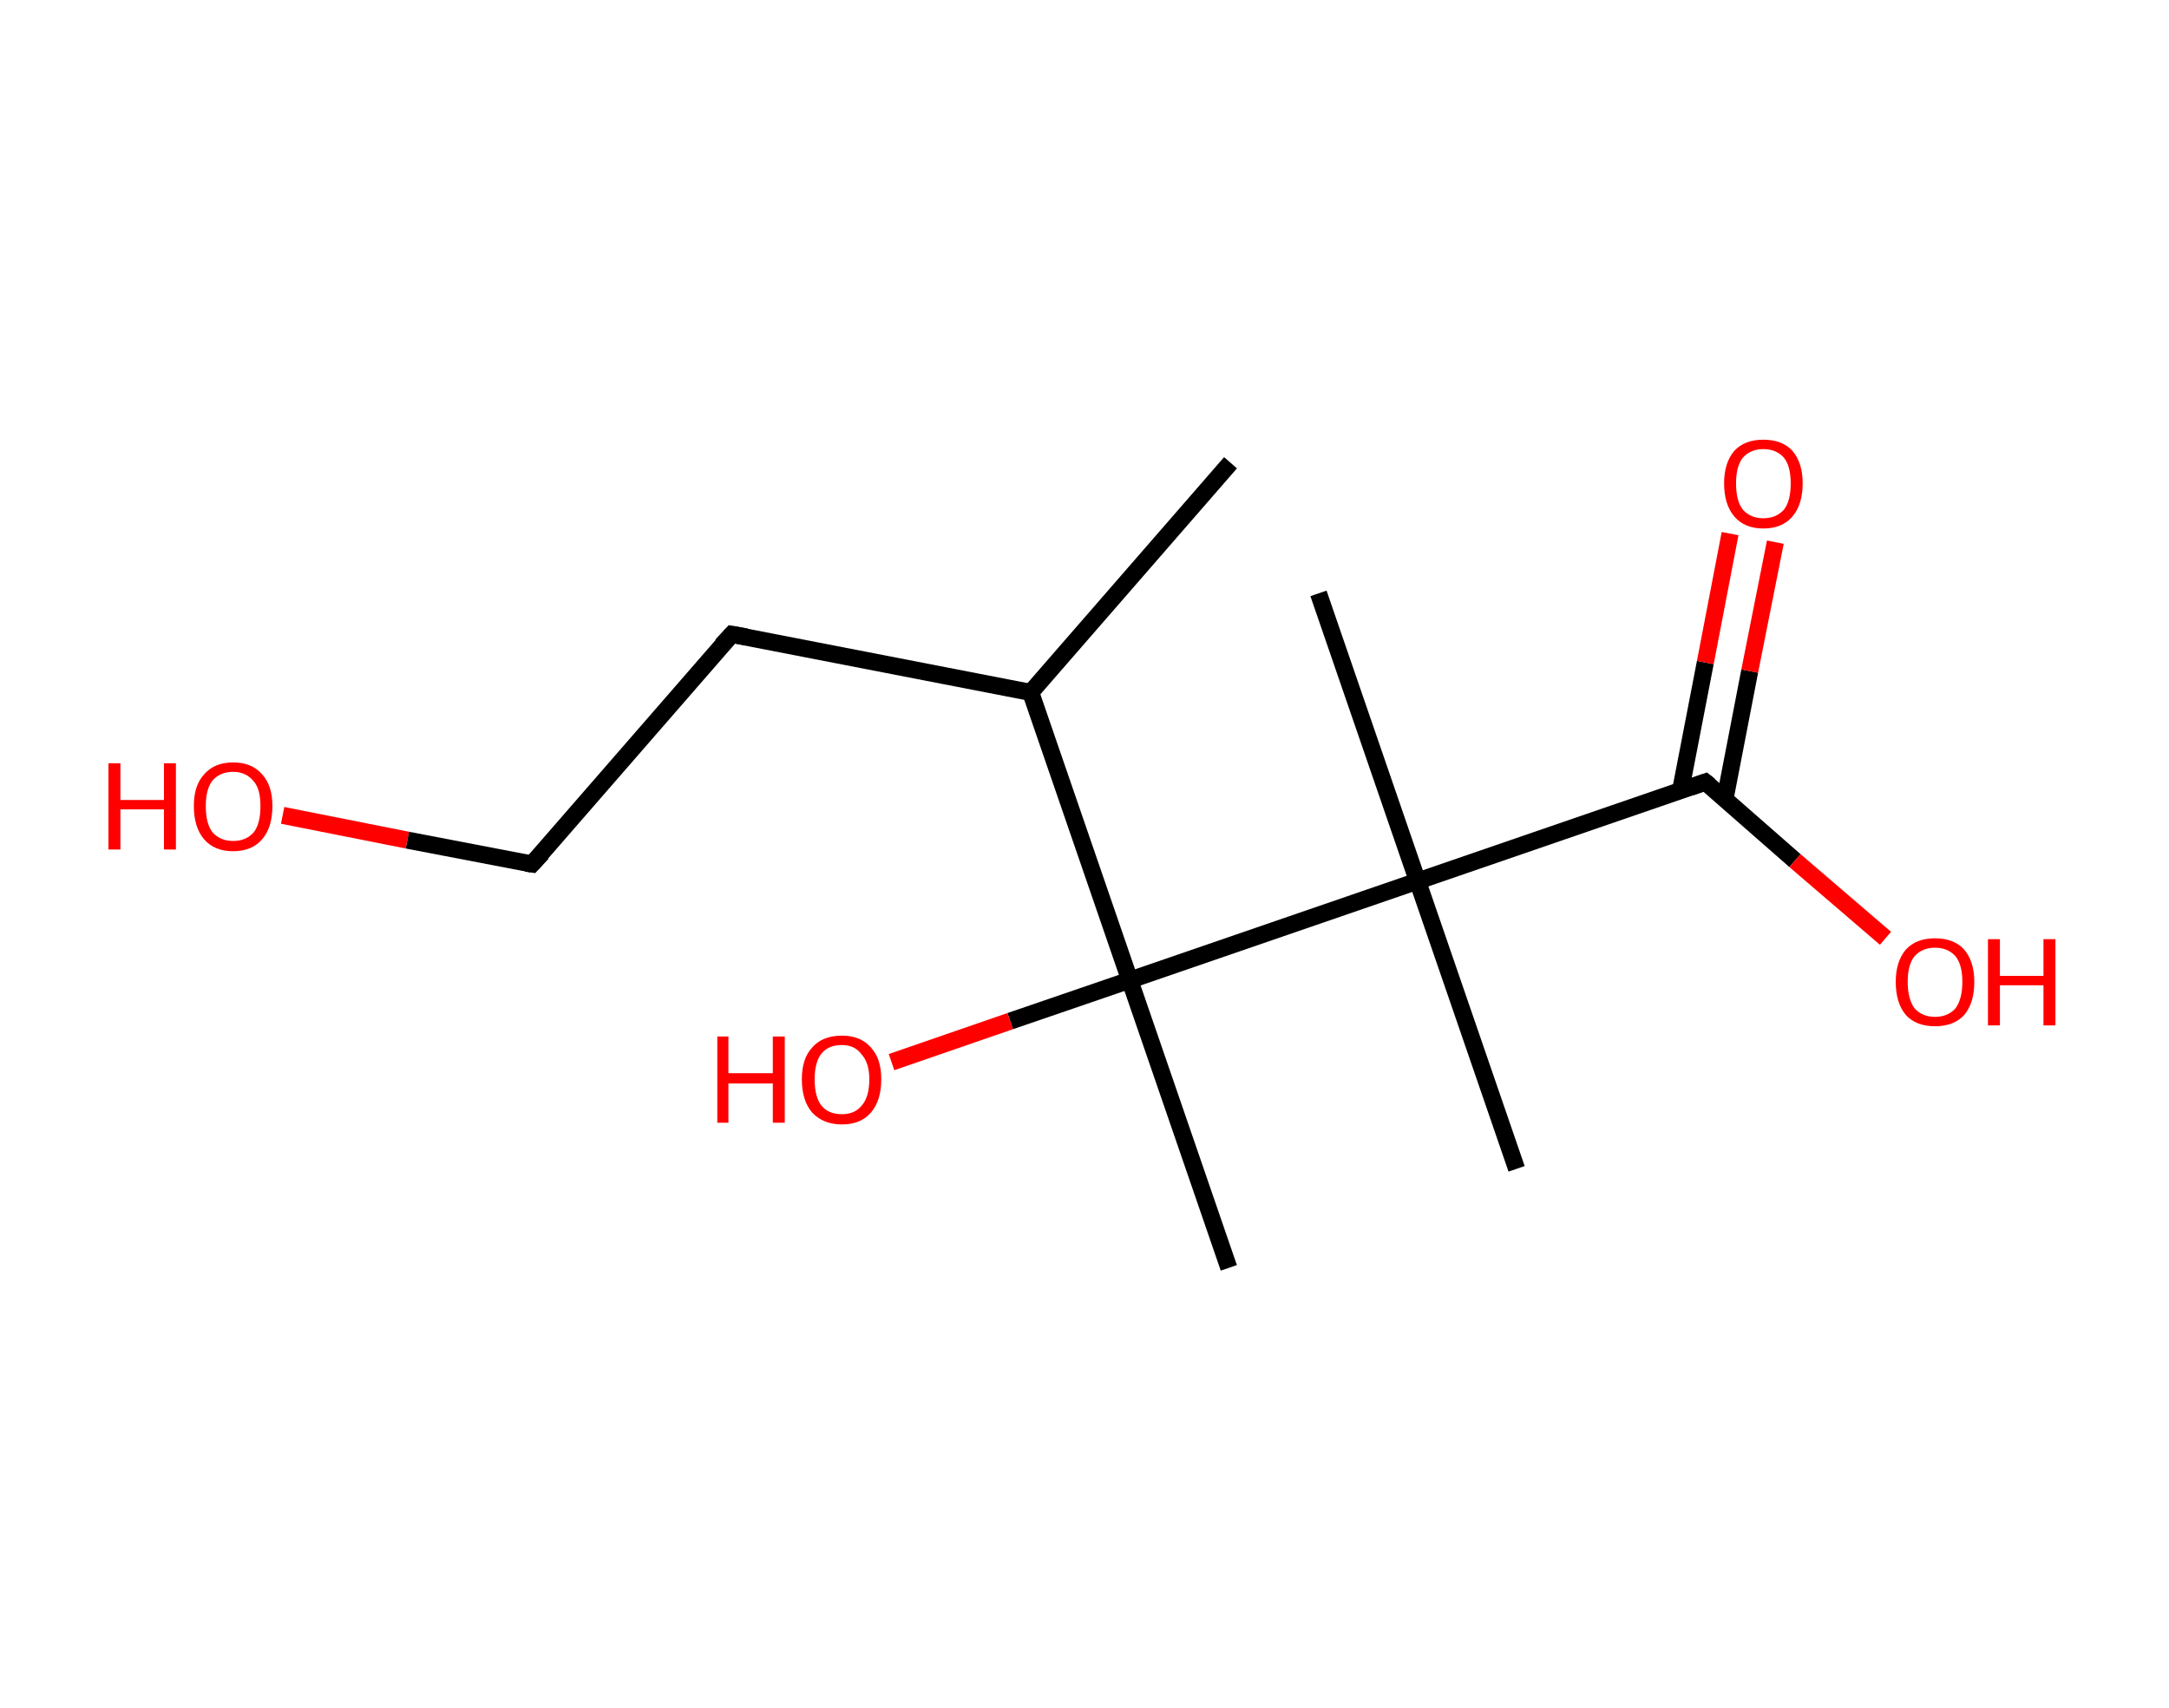 <?xml version='1.0' encoding='ASCII' standalone='yes'?>
<svg xmlns="http://www.w3.org/2000/svg" xmlns:rdkit="http://www.rdkit.org/xml" xmlns:xlink="http://www.w3.org/1999/xlink" version="1.1" baseProfile="full" xml:space="preserve" width="254px" height="200px" viewBox="0 0 254 200">
<!-- END OF HEADER -->
<rect style="opacity:1.0;fill:#FFFFFF;stroke:none" width="254.0" height="200.0" x="0.0" y="0.0"> </rect>
<path class="bond-0 atom-0 atom-1" d="M 144.1,54.2 L 120.7,81.1" style="fill:none;fill-rule:evenodd;stroke:#000000;stroke-width:2.0px;stroke-linecap:butt;stroke-linejoin:miter;stroke-opacity:1"/>
<path class="bond-1 atom-1 atom-2" d="M 120.7,81.1 L 85.7,74.3" style="fill:none;fill-rule:evenodd;stroke:#000000;stroke-width:2.0px;stroke-linecap:butt;stroke-linejoin:miter;stroke-opacity:1"/>
<path class="bond-2 atom-2 atom-3" d="M 85.7,74.3 L 62.3,101.2" style="fill:none;fill-rule:evenodd;stroke:#000000;stroke-width:2.0px;stroke-linecap:butt;stroke-linejoin:miter;stroke-opacity:1"/>
<path class="bond-3 atom-3 atom-4" d="M 62.3,101.2 L 47.7,98.4" style="fill:none;fill-rule:evenodd;stroke:#000000;stroke-width:2.0px;stroke-linecap:butt;stroke-linejoin:miter;stroke-opacity:1"/>
<path class="bond-3 atom-3 atom-4" d="M 47.7,98.4 L 33.1,95.5" style="fill:none;fill-rule:evenodd;stroke:#FF0000;stroke-width:2.0px;stroke-linecap:butt;stroke-linejoin:miter;stroke-opacity:1"/>
<path class="bond-4 atom-1 atom-5" d="M 120.7,81.1 L 132.3,114.8" style="fill:none;fill-rule:evenodd;stroke:#000000;stroke-width:2.0px;stroke-linecap:butt;stroke-linejoin:miter;stroke-opacity:1"/>
<path class="bond-5 atom-5 atom-6" d="M 132.3,114.8 L 143.9,148.5" style="fill:none;fill-rule:evenodd;stroke:#000000;stroke-width:2.0px;stroke-linecap:butt;stroke-linejoin:miter;stroke-opacity:1"/>
<path class="bond-6 atom-5 atom-7" d="M 132.3,114.8 L 118.3,119.6" style="fill:none;fill-rule:evenodd;stroke:#000000;stroke-width:2.0px;stroke-linecap:butt;stroke-linejoin:miter;stroke-opacity:1"/>
<path class="bond-6 atom-5 atom-7" d="M 118.3,119.6 L 104.4,124.4" style="fill:none;fill-rule:evenodd;stroke:#FF0000;stroke-width:2.0px;stroke-linecap:butt;stroke-linejoin:miter;stroke-opacity:1"/>
<path class="bond-7 atom-5 atom-8" d="M 132.3,114.8 L 166.0,103.2" style="fill:none;fill-rule:evenodd;stroke:#000000;stroke-width:2.0px;stroke-linecap:butt;stroke-linejoin:miter;stroke-opacity:1"/>
<path class="bond-8 atom-8 atom-9" d="M 166.0,103.2 L 154.4,69.5" style="fill:none;fill-rule:evenodd;stroke:#000000;stroke-width:2.0px;stroke-linecap:butt;stroke-linejoin:miter;stroke-opacity:1"/>
<path class="bond-9 atom-8 atom-10" d="M 166.0,103.2 L 177.6,136.9" style="fill:none;fill-rule:evenodd;stroke:#000000;stroke-width:2.0px;stroke-linecap:butt;stroke-linejoin:miter;stroke-opacity:1"/>
<path class="bond-10 atom-8 atom-11" d="M 166.0,103.2 L 199.7,91.6" style="fill:none;fill-rule:evenodd;stroke:#000000;stroke-width:2.0px;stroke-linecap:butt;stroke-linejoin:miter;stroke-opacity:1"/>
<path class="bond-11 atom-11 atom-12" d="M 202.0,93.6 L 204.9,78.6" style="fill:none;fill-rule:evenodd;stroke:#000000;stroke-width:2.0px;stroke-linecap:butt;stroke-linejoin:miter;stroke-opacity:1"/>
<path class="bond-11 atom-11 atom-12" d="M 204.9,78.6 L 207.9,63.5" style="fill:none;fill-rule:evenodd;stroke:#FF0000;stroke-width:2.0px;stroke-linecap:butt;stroke-linejoin:miter;stroke-opacity:1"/>
<path class="bond-11 atom-11 atom-12" d="M 196.8,92.6 L 199.7,77.6" style="fill:none;fill-rule:evenodd;stroke:#000000;stroke-width:2.0px;stroke-linecap:butt;stroke-linejoin:miter;stroke-opacity:1"/>
<path class="bond-11 atom-11 atom-12" d="M 199.7,77.6 L 202.6,62.5" style="fill:none;fill-rule:evenodd;stroke:#FF0000;stroke-width:2.0px;stroke-linecap:butt;stroke-linejoin:miter;stroke-opacity:1"/>
<path class="bond-12 atom-11 atom-13" d="M 199.7,91.6 L 210.2,100.8" style="fill:none;fill-rule:evenodd;stroke:#000000;stroke-width:2.0px;stroke-linecap:butt;stroke-linejoin:miter;stroke-opacity:1"/>
<path class="bond-12 atom-11 atom-13" d="M 210.2,100.8 L 220.8,109.9" style="fill:none;fill-rule:evenodd;stroke:#FF0000;stroke-width:2.0px;stroke-linecap:butt;stroke-linejoin:miter;stroke-opacity:1"/>
<path d="M 87.4,74.6 L 85.7,74.3 L 84.5,75.6" style="fill:none;stroke:#000000;stroke-width:2.0px;stroke-linecap:butt;stroke-linejoin:miter;stroke-opacity:1;"/>
<path d="M 63.5,99.9 L 62.3,101.2 L 61.6,101.1" style="fill:none;stroke:#000000;stroke-width:2.0px;stroke-linecap:butt;stroke-linejoin:miter;stroke-opacity:1;"/>
<path d="M 198.0,92.2 L 199.7,91.6 L 200.2,92.0" style="fill:none;stroke:#000000;stroke-width:2.0px;stroke-linecap:butt;stroke-linejoin:miter;stroke-opacity:1;"/>
<path class="atom-4" d="M 12.7 89.4 L 14.1 89.4 L 14.1 93.7 L 19.2 93.7 L 19.2 89.4 L 20.6 89.4 L 20.6 99.5 L 19.2 99.5 L 19.2 94.8 L 14.1 94.8 L 14.1 99.5 L 12.7 99.5 L 12.7 89.4 " fill="#FF0000"/>
<path class="atom-4" d="M 22.7 94.4 Q 22.7 92.0, 23.9 90.7 Q 25.1 89.3, 27.3 89.3 Q 29.5 89.3, 30.7 90.7 Q 31.9 92.0, 31.9 94.4 Q 31.9 96.9, 30.7 98.3 Q 29.5 99.7, 27.3 99.7 Q 25.1 99.7, 23.9 98.3 Q 22.7 96.9, 22.7 94.4 M 27.3 98.5 Q 28.8 98.5, 29.7 97.5 Q 30.5 96.5, 30.5 94.4 Q 30.5 92.4, 29.7 91.5 Q 28.8 90.4, 27.3 90.4 Q 25.8 90.4, 24.9 91.4 Q 24.1 92.4, 24.1 94.4 Q 24.1 96.5, 24.9 97.5 Q 25.8 98.5, 27.3 98.5 " fill="#FF0000"/>
<path class="atom-7" d="M 84.0 121.4 L 85.3 121.4 L 85.3 125.7 L 90.5 125.7 L 90.5 121.4 L 91.9 121.4 L 91.9 131.5 L 90.5 131.5 L 90.5 126.9 L 85.3 126.9 L 85.3 131.5 L 84.0 131.5 L 84.0 121.4 " fill="#FF0000"/>
<path class="atom-7" d="M 93.9 126.4 Q 93.9 124.0, 95.1 122.7 Q 96.3 121.3, 98.6 121.3 Q 100.8 121.3, 102.0 122.7 Q 103.2 124.0, 103.2 126.4 Q 103.2 128.9, 102.0 130.3 Q 100.8 131.7, 98.6 131.7 Q 96.4 131.7, 95.1 130.3 Q 93.9 128.9, 93.9 126.4 M 98.6 130.5 Q 100.1 130.5, 100.9 129.5 Q 101.8 128.5, 101.8 126.4 Q 101.8 124.5, 100.9 123.5 Q 100.1 122.4, 98.6 122.4 Q 97.0 122.4, 96.2 123.4 Q 95.4 124.4, 95.4 126.4 Q 95.4 128.5, 96.2 129.5 Q 97.0 130.5, 98.6 130.5 " fill="#FF0000"/>
<path class="atom-12" d="M 201.9 56.6 Q 201.9 54.2, 203.1 52.8 Q 204.3 51.5, 206.5 51.5 Q 208.7 51.5, 209.9 52.8 Q 211.1 54.2, 211.1 56.6 Q 211.1 59.1, 209.9 60.5 Q 208.7 61.9, 206.5 61.9 Q 204.3 61.9, 203.1 60.5 Q 201.9 59.1, 201.9 56.6 M 206.5 60.7 Q 208.0 60.7, 208.9 59.7 Q 209.7 58.7, 209.7 56.6 Q 209.7 54.6, 208.9 53.6 Q 208.0 52.6, 206.5 52.6 Q 205.0 52.6, 204.1 53.6 Q 203.3 54.6, 203.3 56.6 Q 203.3 58.7, 204.1 59.7 Q 205.0 60.7, 206.5 60.7 " fill="#FF0000"/>
<path class="atom-13" d="M 222.0 115.0 Q 222.0 112.6, 223.2 111.2 Q 224.4 109.9, 226.6 109.9 Q 228.8 109.9, 230.0 111.2 Q 231.2 112.6, 231.2 115.0 Q 231.2 117.5, 230.0 118.9 Q 228.8 120.2, 226.6 120.2 Q 224.4 120.2, 223.2 118.9 Q 222.0 117.5, 222.0 115.0 M 226.6 119.1 Q 228.1 119.1, 229.0 118.1 Q 229.8 117.0, 229.8 115.0 Q 229.8 113.0, 229.0 112.0 Q 228.1 111.0, 226.6 111.0 Q 225.1 111.0, 224.2 112.0 Q 223.4 113.0, 223.4 115.0 Q 223.4 117.0, 224.2 118.1 Q 225.1 119.1, 226.6 119.1 " fill="#FF0000"/>
<path class="atom-13" d="M 232.8 110.0 L 234.2 110.0 L 234.2 114.3 L 239.3 114.3 L 239.3 110.0 L 240.7 110.0 L 240.7 120.1 L 239.3 120.1 L 239.3 115.4 L 234.2 115.4 L 234.2 120.1 L 232.8 120.1 L 232.8 110.0 " fill="#FF0000"/>
</svg>
